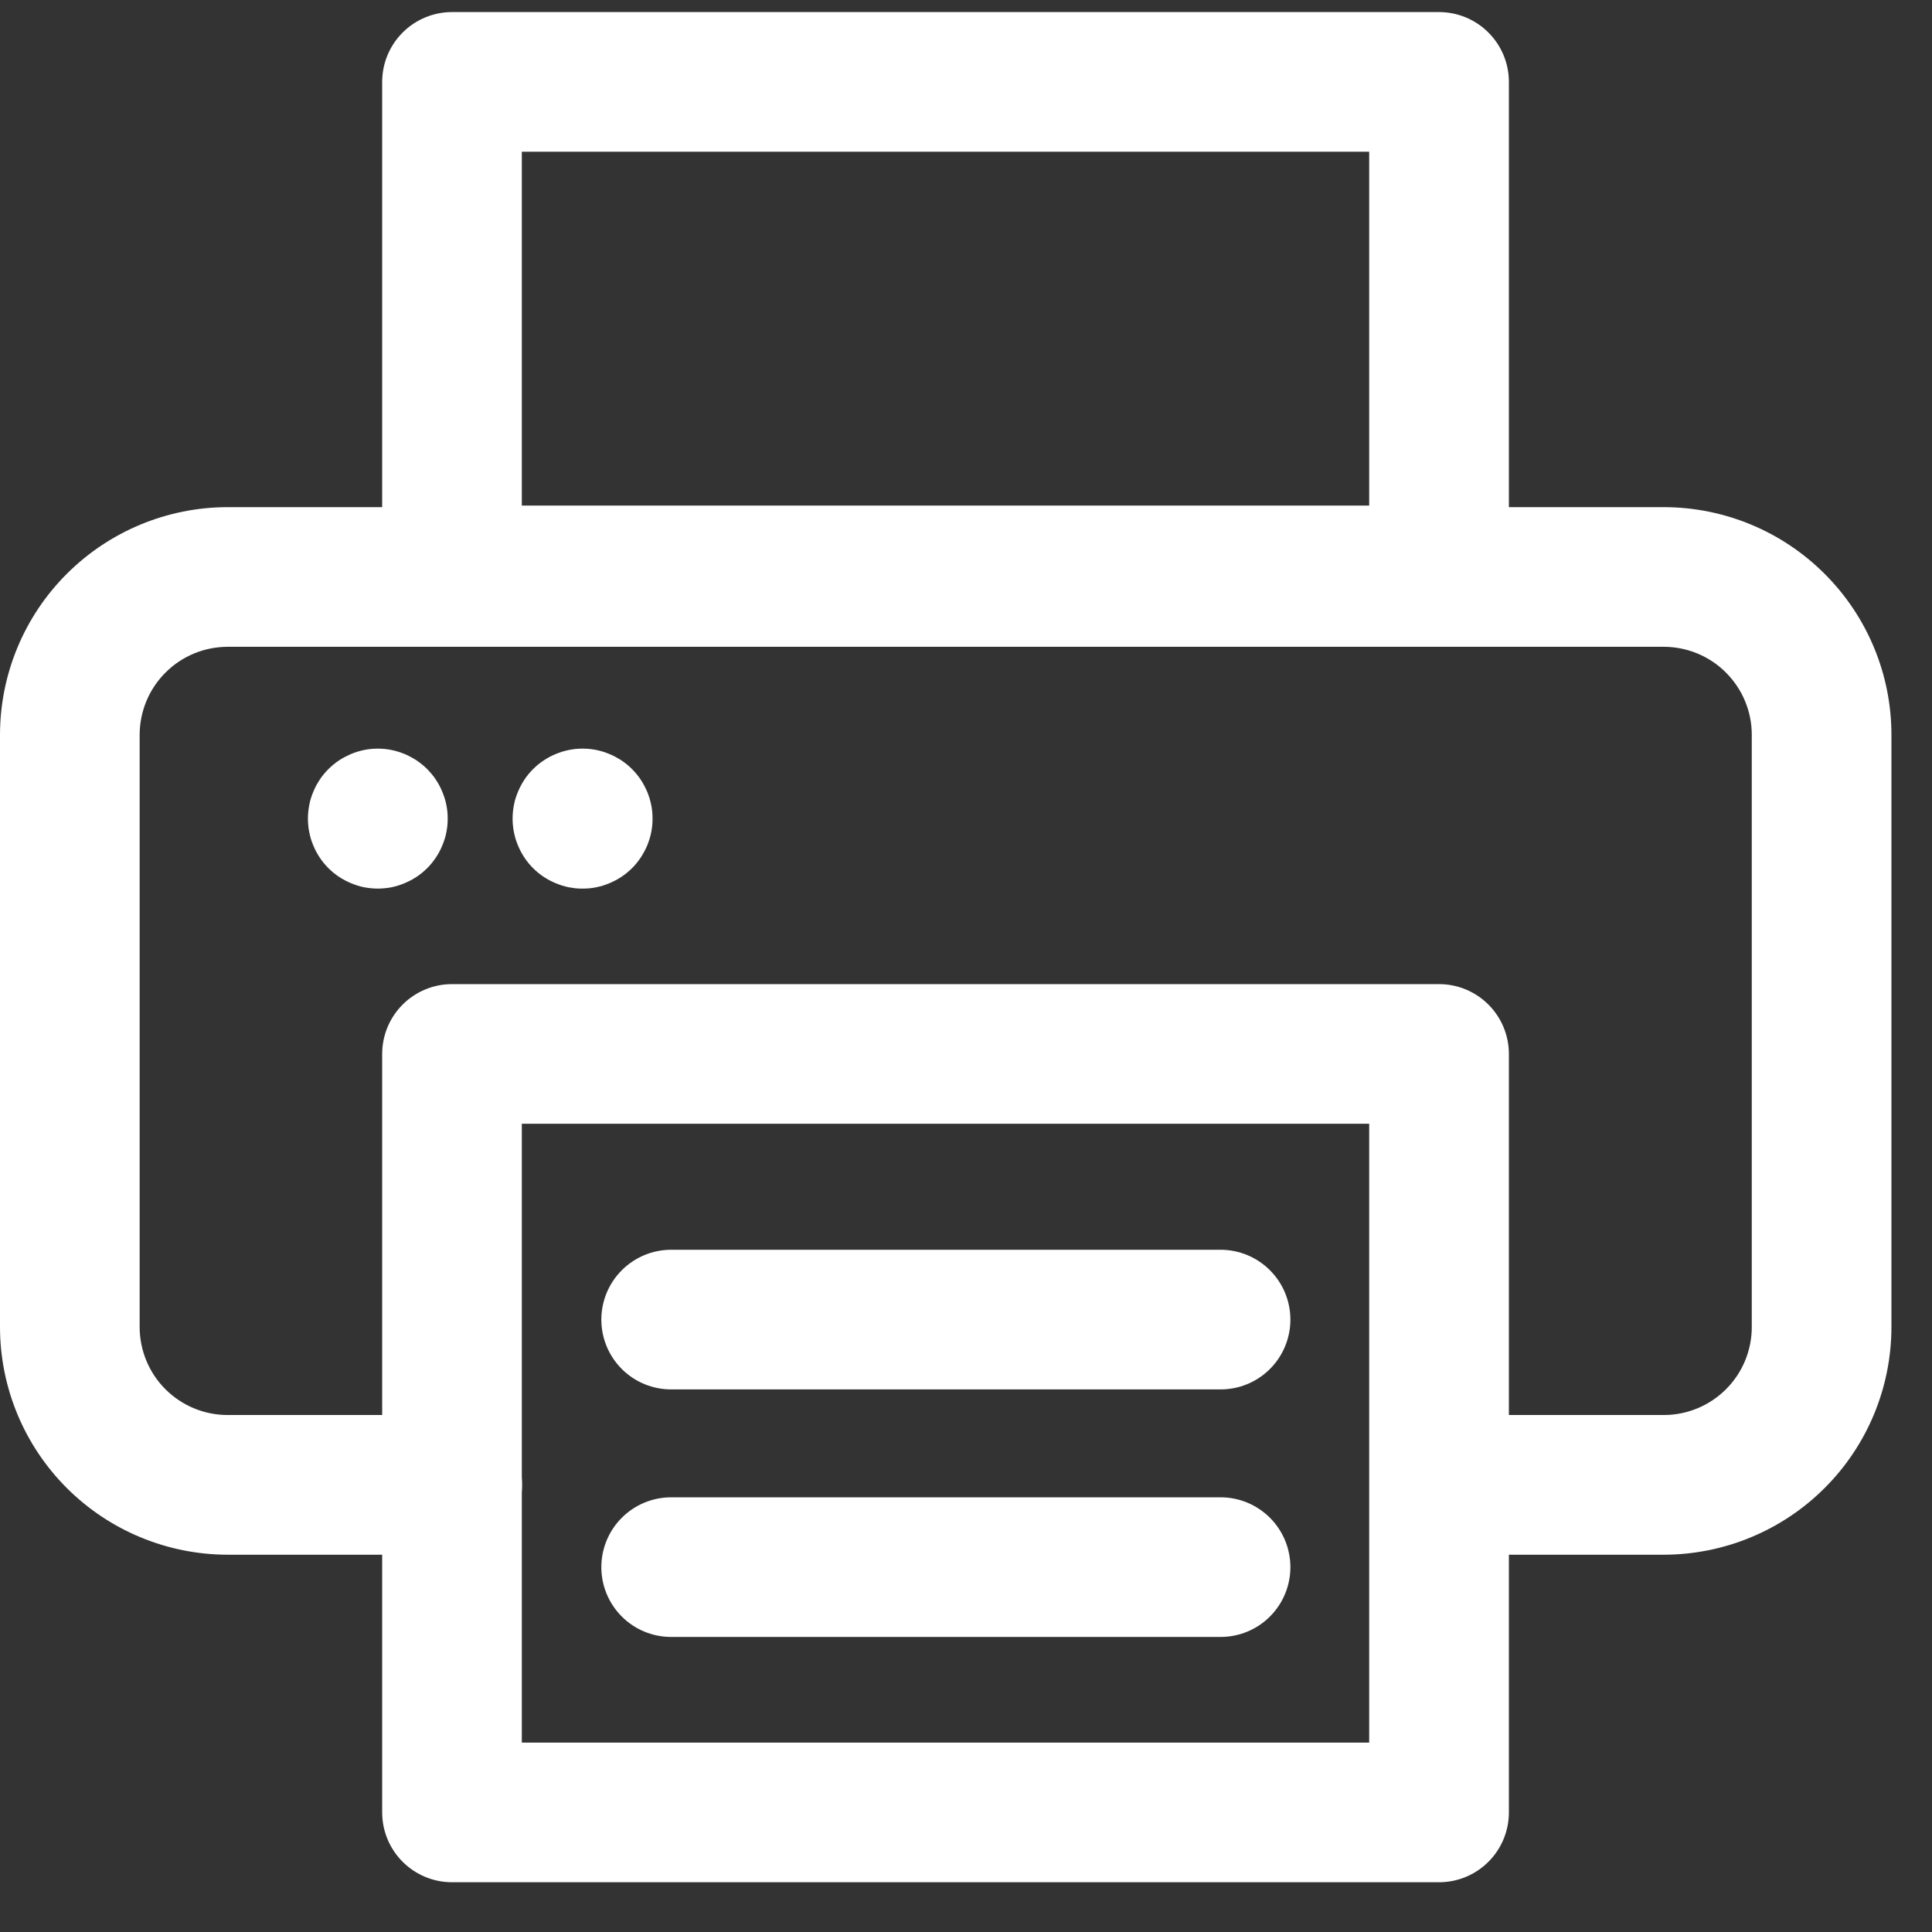 <svg width="32" height="32" viewBox="0 0 32 32" version="1.1" xmlns="http://www.w3.org/2000/svg" xmlns:xlink="http://www.w3.org/1999/xlink">
<rect x="0" y="0" width="32" height="32" fill="#333333" stroke="none"/>
<title>if_multimedia-30_2849806</title>
<desc>Created using Figma</desc>
<g id="Canvas" transform="translate(-3934 -12521)">
<g id="if_multimedia-30_2849806">
<g id="1">
<g id="Vector">
<use xlink:href="#path0_fill" transform="translate(3940.33 12521.2)" fill="#FFFFFF"/>
</g>
<g id="Vector">
<use xlink:href="#path1_fill" transform="translate(3940.33 12537.3)" fill="#FFFFFF"/>
</g>
<g id="Vector">
<use xlink:href="#path2_fill" transform="translate(3934 12529.4)" fill="#FFFFFF"/>
</g>
<g id="Vector">
<use xlink:href="#path3_fill" transform="translate(3939.1 12533.4)" fill="#FFFFFF"/>
</g>
<g id="Vector">
<use xlink:href="#path4_fill" transform="translate(3942.49 12533.4)" fill="#FFFFFF"/>
</g>
<g id="Vector">
<use xlink:href="#path5_fill" transform="translate(3943.96 12541.7)" fill="#FFFFFF"/>
</g>
<g id="Vector">
<use xlink:href="#path5_fill" transform="translate(3943.96 12545.8)" fill="#FFFFFF"/>
</g>
</g>
</g>
</g>
<defs>
<path id="path0_fill" d="M 17.505 10.488L 1.157 10.488C 0.85 10.488 0.556 10.366 0.339 10.149C 0.122 9.932 0 9.638 0 9.331L 0 1.157C 0 0.85 0.122 0.556 0.339 0.339C 0.556 0.122 0.85 5.47931e-16 1.157 0L 17.505 0C 17.812 0 18.106 0.122 18.323 0.339C 18.54 0.556 18.662 0.85 18.662 1.157L 18.662 9.331C 18.662 9.638 18.54 9.932 18.323 10.149C 18.106 10.366 17.812 10.488 17.505 10.488ZM 2.313 8.174L 16.348 8.174L 16.348 2.313L 2.313 2.313L 2.313 8.174Z"/>
<path id="path1_fill" d="M 17.505 14.876L 1.157 14.876C 0.85 14.876 0.556 14.754 0.339 14.537C 0.122 14.32 0 14.026 0 13.719L 0 1.157C 0 0.85 0.122 0.556 0.339 0.339C 0.556 0.122 0.85 -2.82401e-07 1.157 -2.82401e-07L 17.505 -2.82401e-07C 17.812 -2.82401e-07 18.106 0.122 18.323 0.339C 18.54 0.556 18.662 0.85 18.662 1.157L 18.662 13.719C 18.662 14.026 18.54 14.32 18.323 14.537C 18.106 14.754 17.812 14.876 17.505 14.876ZM 2.313 12.563L 16.348 12.563L 16.348 2.313L 2.313 2.313L 2.313 12.563Z"/>
<path id="path2_fill" d="M 27.559 17.351L 23.838 17.351C 23.532 17.351 23.237 17.229 23.02 17.012C 22.803 16.795 22.682 16.501 22.682 16.194C 22.682 15.887 22.803 15.593 23.02 15.376C 23.237 15.159 23.532 15.037 23.838 15.037L 27.559 15.037C 27.945 15.037 28.315 14.883 28.588 14.61C 28.861 14.338 29.015 13.967 29.015 13.581L 29.015 3.77C 29.015 3.384 28.861 3.014 28.588 2.741C 28.316 2.467 27.945 2.314 27.559 2.313L 3.769 2.313C 3.383 2.314 3.013 2.467 2.74 2.741C 2.467 3.014 2.314 3.384 2.313 3.77L 2.313 13.581C 2.314 13.967 2.467 14.338 2.74 14.61C 3.013 14.883 3.383 15.037 3.769 15.037L 7.49 15.037C 7.797 15.037 8.091 15.159 8.308 15.376C 8.525 15.593 8.647 15.887 8.647 16.194C 8.647 16.501 8.525 16.795 8.308 17.012C 8.091 17.229 7.797 17.351 7.49 17.351L 3.769 17.351C 2.77 17.349 1.812 16.952 1.105 16.245C 0.399 15.539 0.001 14.581 -8.23671e-08 13.581L -8.23671e-08 3.77C 0.001 2.771 0.398 1.812 1.105 1.106C 1.812 0.399 2.77 0.001 3.769 0L 27.559 0C 28.559 0.001 29.517 0.399 30.223 1.106C 30.93 1.812 31.328 2.771 31.328 3.77L 31.328 13.581C 31.327 14.581 30.93 15.539 30.223 16.245C 29.517 16.952 28.558 17.349 27.559 17.351Z"/>
<path id="path3_fill" d="M 1.158 2.318C 1.12 2.318 1.081 2.316 1.044 2.312C 1.006 2.309 0.966 2.302 0.932 2.296C 0.897 2.289 0.855 2.279 0.821 2.268C 0.788 2.257 0.75 2.244 0.715 2.229C 0.68 2.215 0.646 2.198 0.613 2.181C 0.579 2.163 0.547 2.144 0.515 2.123C 0.484 2.102 0.454 2.08 0.424 2.056C 0.395 2.032 0.366 2.006 0.339 1.979C 0.312 1.952 0.287 1.923 0.262 1.894C 0.238 1.865 0.216 1.834 0.195 1.803C 0.174 1.771 0.155 1.738 0.137 1.706C 0.12 1.672 0.103 1.638 0.089 1.603C 0.074 1.568 0.062 1.532 0.05 1.497C 0.039 1.461 0.03 1.419 0.023 1.386C 0.015 1.353 0.009 1.309 0.006 1.275C -0.002 1.198 -0.002 1.12 0.006 1.043C 0.009 1.006 0.016 0.966 0.023 0.931C 0.029 0.897 0.039 0.854 0.05 0.821C 0.061 0.788 0.074 0.749 0.089 0.715C 0.103 0.68 0.12 0.645 0.137 0.612C 0.155 0.579 0.174 0.547 0.195 0.515C 0.216 0.483 0.238 0.453 0.262 0.424C 0.286 0.395 0.312 0.366 0.339 0.339C 0.366 0.312 0.395 0.287 0.424 0.262C 0.454 0.237 0.484 0.216 0.515 0.195C 0.547 0.174 0.579 0.154 0.613 0.137C 0.647 0.12 0.681 0.103 0.715 0.088C 0.75 0.074 0.786 0.061 0.821 0.05C 0.857 0.038 0.899 0.03 0.932 0.022C 0.965 0.014 1.009 0.009 1.044 0.005C 1.119 -0.002 1.195 -0.002 1.271 0.005C 1.309 0.009 1.348 0.015 1.384 0.022C 1.419 0.029 1.461 0.039 1.493 0.05C 1.525 0.061 1.566 0.074 1.6 0.088C 1.635 0.103 1.669 0.119 1.702 0.137C 1.736 0.155 1.768 0.174 1.8 0.195C 1.831 0.216 1.862 0.238 1.891 0.262C 1.92 0.286 1.949 0.312 1.976 0.339C 2.003 0.366 2.027 0.395 2.053 0.424C 2.078 0.453 2.099 0.484 2.12 0.515C 2.141 0.546 2.16 0.579 2.178 0.612C 2.196 0.645 2.212 0.68 2.226 0.715C 2.241 0.749 2.253 0.786 2.265 0.821C 2.277 0.857 2.285 0.898 2.293 0.931C 2.3 0.965 2.306 1.008 2.31 1.043C 2.317 1.12 2.317 1.198 2.31 1.275C 2.306 1.312 2.3 1.352 2.293 1.386C 2.286 1.421 2.276 1.463 2.265 1.497C 2.254 1.53 2.241 1.568 2.226 1.603C 2.212 1.638 2.196 1.672 2.178 1.706C 2.16 1.739 2.141 1.771 2.12 1.803C 2.099 1.834 2.076 1.864 2.053 1.894C 2.03 1.923 2.003 1.952 1.976 1.979C 1.949 2.006 1.92 2.031 1.891 2.056C 1.862 2.08 1.831 2.102 1.8 2.123C 1.768 2.144 1.736 2.163 1.702 2.181C 1.669 2.198 1.635 2.214 1.6 2.229C 1.566 2.244 1.529 2.256 1.493 2.268C 1.457 2.279 1.421 2.288 1.384 2.296C 1.347 2.303 1.306 2.309 1.271 2.312C 1.233 2.316 1.195 2.318 1.158 2.318Z"/>
<path id="path4_fill" d="M 1.158 2.318C 1.12 2.318 1.081 2.318 1.044 2.313C 1.006 2.307 0.966 2.303 0.932 2.296C 0.897 2.289 0.855 2.279 0.821 2.268C 0.788 2.257 0.75 2.244 0.715 2.229C 0.68 2.215 0.646 2.198 0.612 2.181C 0.579 2.163 0.547 2.144 0.515 2.123C 0.484 2.102 0.453 2.08 0.424 2.056C 0.395 2.032 0.366 2.006 0.339 1.979C 0.312 1.952 0.287 1.923 0.262 1.894C 0.238 1.865 0.216 1.834 0.195 1.803C 0.174 1.771 0.155 1.739 0.137 1.705C 0.12 1.672 0.103 1.638 0.089 1.603C 0.074 1.568 0.062 1.532 0.05 1.497C 0.039 1.461 0.03 1.42 0.023 1.386C 0.015 1.353 0.009 1.309 0.006 1.275C -0.002 1.198 -0.002 1.12 0.006 1.043C 0.009 1.006 0.016 0.966 0.023 0.931C 0.029 0.897 0.039 0.854 0.05 0.821C 0.061 0.788 0.074 0.75 0.089 0.715C 0.103 0.68 0.12 0.646 0.137 0.613C 0.155 0.579 0.174 0.547 0.195 0.515C 0.216 0.484 0.238 0.453 0.262 0.424C 0.286 0.395 0.312 0.366 0.339 0.339C 0.366 0.312 0.395 0.287 0.424 0.262C 0.453 0.238 0.484 0.216 0.515 0.195C 0.547 0.174 0.58 0.155 0.612 0.137C 0.646 0.119 0.68 0.103 0.715 0.089C 0.75 0.074 0.786 0.062 0.821 0.05C 0.857 0.039 0.899 0.03 0.932 0.022C 0.965 0.015 1.009 0.009 1.044 0.005C 1.12 -0.002 1.198 -0.002 1.275 0.005C 1.312 0.009 1.352 0.015 1.387 0.022C 1.421 0.029 1.464 0.039 1.497 0.05C 1.53 0.061 1.569 0.074 1.603 0.089C 1.638 0.103 1.672 0.119 1.705 0.137C 1.738 0.155 1.771 0.174 1.803 0.195C 1.835 0.216 1.865 0.238 1.894 0.262C 1.923 0.286 1.952 0.312 1.979 0.339C 2.006 0.366 2.031 0.395 2.056 0.424C 2.081 0.453 2.102 0.484 2.123 0.515C 2.144 0.547 2.163 0.579 2.181 0.613C 2.198 0.646 2.215 0.68 2.23 0.715C 2.244 0.75 2.257 0.786 2.268 0.821C 2.28 0.857 2.288 0.898 2.296 0.931C 2.304 0.965 2.309 1.009 2.313 1.043C 2.32 1.12 2.32 1.198 2.313 1.275C 2.309 1.312 2.303 1.352 2.296 1.386C 2.289 1.421 2.279 1.464 2.268 1.497C 2.257 1.53 2.244 1.568 2.23 1.603C 2.215 1.638 2.199 1.672 2.181 1.705C 2.163 1.739 2.144 1.771 2.123 1.803C 2.102 1.834 2.079 1.865 2.056 1.894C 2.033 1.923 2.006 1.952 1.979 1.979C 1.952 2.006 1.923 2.031 1.894 2.056C 1.865 2.08 1.834 2.102 1.803 2.123C 1.772 2.144 1.738 2.163 1.705 2.181C 1.672 2.198 1.638 2.215 1.603 2.229C 1.569 2.244 1.532 2.256 1.497 2.268C 1.461 2.279 1.42 2.288 1.387 2.296C 1.354 2.303 1.31 2.309 1.275 2.313C 1.24 2.316 1.195 2.318 1.158 2.318Z"/>
<path id="path5_fill" d="M 10.256 2.313L 1.157 2.313C 0.85 2.313 0.556 2.192 0.339 1.975C 0.122 1.758 0 1.464 0 1.157C 0 0.85 0.122 0.556 0.339 0.339C 0.556 0.122 0.85 0 1.157 0L 10.256 0C 10.563 0 10.857 0.122 11.074 0.339C 11.291 0.556 11.413 0.85 11.413 1.157C 11.413 1.464 11.291 1.758 11.074 1.975C 10.857 2.192 10.563 2.313 10.256 2.313Z"/>
</defs>
</svg>
